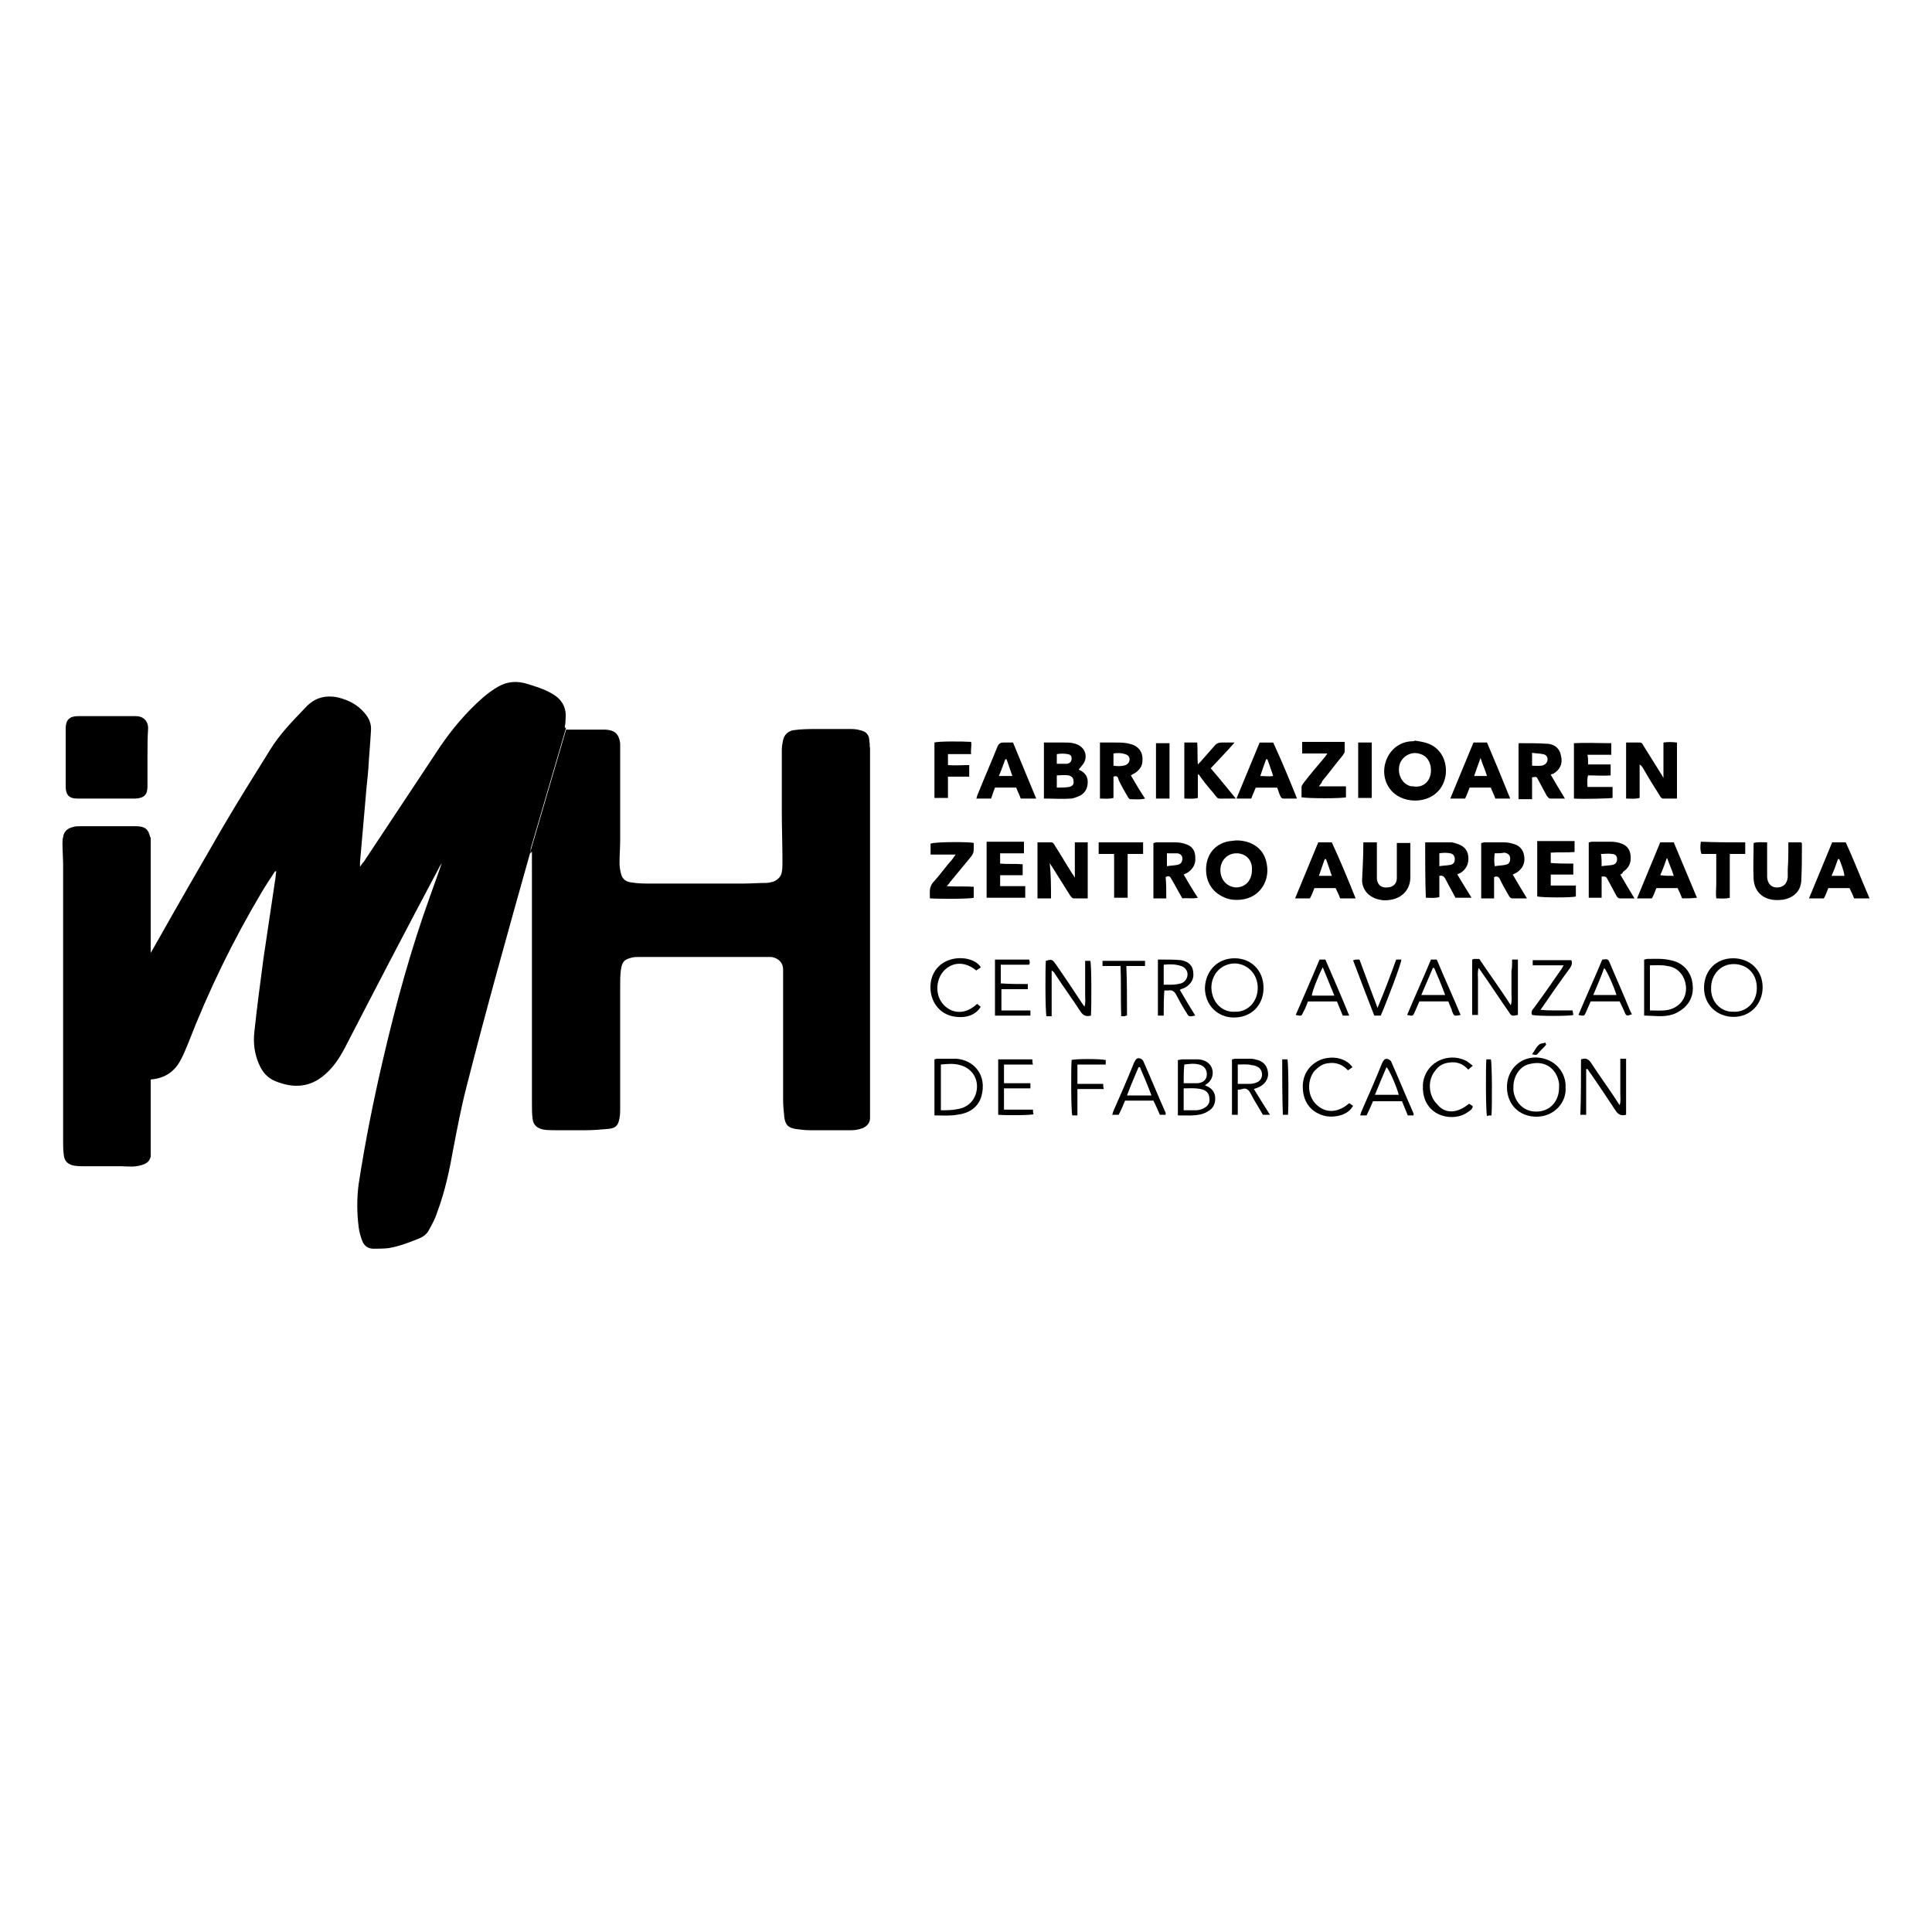 <svg enable-background="new 0 0 300 300" viewBox="0 0 300 300" xmlns="http://www.w3.org/2000/svg"><path d="m22.9 117.6v4.5c0 1.3-.5 1.8-1.8 1.9-3 0-6.1 0-9.1 0-1.3 0-1.8-.6-1.8-1.9 0-3 0-6 0-9 0-1.3.6-1.9 1.9-1.9h9c1.1 0 1.9.7 1.9 1.9-.1 1.5-.1 3-.1 4.5z"/><path d="m23.3 130c-.2-1.2-.8-1.7-2.1-1.7-3 0-5.9 0-8.9 0-.3 0-.6 0-.9.1-.9.2-1.5.7-1.6 1.6-.1.3-.1.7-.1 1 0 1.1.1 2.2.1 3.3v42.7c0 .8 0 1.6.1 2.3.1 1 .6 1.5 1.6 1.7.6.1 1.2.1 1.8.1h5.6c.7 0 1.5.1 2.2 0 1.4-.2 2.1-.6 2.3-1.5v-49.6z"/><path d="m135 115.2c0-1-.4-1.6-1.4-1.8-.6-.2-1.2-.2-1.8-.2-1.6 0-3.2 0-4.8 0-1.3 0-2.6 0-3.9.2-.8.2-1.3.7-1.5 1.5-.1.5-.2 1-.2 1.5v9.6c0 2.6.1 5.2.1 7.8 0 .5 0 1.1-.1 1.6-.1.7-.6 1.2-1.3 1.5-.4.1-.8.2-1.1.2-1.2 0-2.4.1-3.7.1-4.7 0-9.5 0-14.2 0-1.1 0-2.1 0-3.2-.2-.7-.1-1.2-.5-1.4-1.1s-.3-1.3-.3-1.9c0-1.2.1-2.4.1-3.6 0-4.7 0-9.5 0-14.2 0-.3 0-.5 0-.8-.2-1.4-.8-2-2.2-2.1-.4 0-.7 0-1.1 0-1.5 0-2.9 0-4.4 0-.2 0-.5 0-.7 0l-5.5 18.8v.5c0-.1.1-.2.1-.3h.1v.9 38.2c0 .8 0 1.6.1 2.3.1 1 .7 1.5 1.7 1.7.6.1 1.2.1 1.9.1h4.7c1.1 0 2.3-.1 3.4-.2 1.2-.1 1.6-.5 1.8-1.7.1-.5.1-1 .1-1.5 0-6 0-12 0-18 0-.3 0-.6 0-.9 0-.8 0-1.7.1-2.5.2-1.4.5-1.7 1.7-2 .4-.1.7-.1 1.1-.1h19.8.8c1.2.2 1.8 1 1.8 1.9v2.8 17.4c0 1 .1 1.9.2 2.9.2 1.1.6 1.5 1.7 1.7.7.1 1.5.2 2.2.2h6.5c.6 0 1.1-.1 1.7-.3.7-.3 1.2-.8 1.2-1.6 0-.3 0-.6 0-.9 0-18.8 0-37.7 0-56.5-.1-.5 0-.7-.1-1z"/><path d="m88.6 113.2c-.1 0-.2 0-.3 0z"/><path d="m23.3 148.1c0 .1.4-.7.6-1 3.5-6.2 7-12.3 10.6-18.5 2.4-4.1 4.9-8.1 7.4-12.1 1.5-2.5 3.6-4.6 5.6-6.7 1.4-1.5 3.1-1.9 5-1.5 1.6.4 3 1.1 4.1 2.4.7.8 1.1 1.7 1 2.8-.1 1.9-.3 3.9-.4 5.8-.1 1.4-.3 2.9-.4 4.3-.3 3.4-.6 6.9-.9 10.3v.7c.2-.3.4-.6.6-.8 3.9-5.9 7.9-11.9 11.8-17.8 1.9-2.8 4.1-5.4 6.6-7.6.8-.7 1.6-1.3 2.5-1.8 1.4-.8 2.9-.9 4.5-.4 1.3.4 2.6.8 3.8 1.5 1.1.6 1.9 1.5 2.1 2.8.1.5 0 1.1 0 1.6 0 .3-.1.6-.1.9h.2l-5.5 18.8v.5c0 .1 0 .1-.1.2-3.4 12.1-6.8 24.2-9.9 36.4-.8 3.1-1.4 6.3-2 9.4-.6 3.4-1.3 6.7-2.5 9.9-.3 1-.8 1.9-1.3 2.8-.3.6-.8 1-1.5 1.3-1.5.6-3 1.2-4.7 1.5-.8.1-1.6.1-2.4.1s-1.4-.4-1.7-1.1-.5-1.5-.6-2.2c-.3-2.3-.3-4.6 0-6.8 1-6.5 2.3-13 3.8-19.4 2-8.6 4.3-17 7.3-25.3.6-1.7 1.2-3.3 1.8-5.1-.1.2-.2.3-.3.5-5 9.4-9.9 18.8-14.8 28.3-.8 1.5-1.7 2.9-3.1 4.1-2.3 2-4.9 2.1-7.6 1-1.3-.5-2.1-1.5-2.6-2.7-.7-1.6-.9-3.3-.7-5 .4-3.8.9-7.5 1.4-11.3.6-4 1.2-8.1 1.8-12.1.1-.5.1-1 .2-1.5-.1 0-.1 0-.2 0-.7 1.1-1.4 2.1-2.1 3.3-4.4 7.4-8.2 15.2-11.3 23.2-.4.9-.7 1.8-1.2 2.7-.9 1.8-2.4 2.9-4.5 3.1-.1 0-.1 0-.3.1"/><path d="m252.5 115.3h2.1c.4 0 .5.3.6.5.8 1.3 1.7 2.7 2.5 4 .2.3.4.6.6 1 0-1.9 0-3.7 0-5.5.7-.1 1.3-.1 2.1 0v8.7c-.7 0-1.5 0-2.2 0-.2 0-.4-.3-.5-.5-.9-1.4-1.7-2.7-2.5-4.1-.1-.2-.3-.5-.6-.7v1.7 1.7 1.8c-.7.2-1.4.1-2.1.1 0-2.9 0-5.8 0-8.7z"/><path d="m192 130.5c2.3 0 4.1 1.2 4.6 3.2.8 2.9-.9 5.7-3.9 6-1 .1-1.9 0-2.7-.4-1.8-.8-2.9-2.5-2.7-4.8.2-2.1 1.6-3.6 3.7-3.9.3 0 .7-.1 1-.1zm0 2c-1.4 0-2.5 1.1-2.5 2.6s1 2.6 2.4 2.7c1.5 0 2.5-1.1 2.5-2.7.1-1.5-.9-2.6-2.4-2.6z"/><path d="m219.7 115c.6.1 1.3.2 1.9.4 2.1.7 3.1 2.7 2.9 4.8-.5 4.1-5 5-7.6 3.3-1.7-1.1-2.4-3.3-1.7-5.3.6-1.8 2.2-3.1 4.2-3.1.1 0 .2 0 .3-.1zm2.5 4.6c0-1.2-.6-2.2-1.6-2.5-1.3-.5-2.7.2-3.2 1.4-.5 1.4.1 3 1.4 3.5.2.1.4.1.6.1 1.6.3 2.8-.8 2.8-2.5z"/><path d="m163.2 139.5c-.7 0-1.4 0-2.1 0 0-2.9 0-5.8 0-8.7h2.2c.2 0 .4.3.5.5.9 1.4 1.7 2.8 2.6 4.2.1.2.3.4.5.8 0-1.9 0-3.7 0-5.5h2v8.7c-.7 0-1.4 0-2.2 0-.2 0-.4-.3-.5-.4-.9-1.4-1.8-2.9-2.7-4.3-.1-.2-.3-.4-.5-.8.2 1.9.2 3.6.2 5.5z"/><path d="m162.1 115.3h3.2c.6 0 1.1 0 1.7.2 1.3.4 1.9 1.6 1.4 2.8-.2.4-.6.8-.9 1.2 0 0 .1.1.2.1.8.4 1.2 1 1.2 1.8 0 .9-.3 1.6-1.1 2.1-.4.2-.9.4-1.4.5-1.4.1-2.8 0-4.3 0 0-2.9 0-5.8 0-8.7zm2 7c.7 0 1.3 0 1.9-.1.5-.1.8-.4.7-.9 0-.5-.3-.8-.8-.9-.6-.1-1.2 0-1.8 0v.9zm0-3.7h1.6c.5-.1.7-.4.7-.8s-.1-.6-.6-.7-1.1-.1-1.7 0z"/><path d="m240.8 120.3c.7 1.2 1.4 2.4 2.2 3.7-.9 0-1.6 0-2.3 0-.2 0-.4-.3-.5-.4-.5-.9-.9-1.7-1.4-2.6-.2-.4-.2-.4-.9-.3v3.4c-.7 0-1.4 0-2.1 0 0-2.9 0-5.7 0-8.6 0 0 .1-.1.1-.1 1.5 0 3 0 4.5.1 1 .1 1.8.7 2 1.9.3 1.2-.2 2.2-1.3 2.8 0-.1-.1 0-.3.1zm-2.9-3.4v2c.7 0 1.3.1 1.8-.1.4-.2.6-.5.6-.9s-.2-.7-.7-.8-1-.1-1.7-.2z"/><path d="m221.3 130.8h4c.3 0 .6.1.9.2 1 .3 1.7.9 1.8 2s-.3 2-1.3 2.6c-.1 0-.2.1-.3.1 0 0 0 0-.1.1.7 1.2 1.4 2.3 2.2 3.6-.9 0-1.7 0-2.5 0-.5-1-1.1-2-1.6-3-.2-.3-.4-.5-.9-.4v3.3c-.7.2-1.4.1-2.1.1-.1-2.8-.1-5.7-.1-8.6zm2.2 3.7c.6-.1 1.2-.1 1.7-.2s.7-.4.7-.9c0-.4-.2-.8-.7-.9s-1.1-.1-1.7 0z"/><path d="m181.1 139.5c-.7 0-1.4 0-2 0 0-2.9 0-5.7 0-8.6.2 0 .3-.1.5-.1h2.9c.6 0 1.2.1 1.7.3.9.3 1.4 1 1.4 2 .1 1-.3 1.8-1.2 2.4-.2.1-.4.2-.6.3.7 1.2 1.4 2.4 2.2 3.6-.9.2-1.6 0-2.4.1-.6-1-1.1-2-1.7-3-.2-.4-.4-.6-.9-.3.1 1 .1 2.1.1 3.3zm.1-7v2c.6-.1 1.1-.1 1.6-.2.6-.1.8-.5.8-1 0-.4-.3-.8-.9-.8-.5 0-1 0-1.5 0z"/><path d="m172.9 120.6v3.3c-.7.2-1.4.1-2.1.1 0-2.9 0-5.8 0-8.7h2.4c.7 0 1.5 0 2.2.2 1.4.3 2.1 1.3 2 2.6 0 .8-.4 1.4-1.1 1.9-.2.1-.4.2-.7.4.7 1.2 1.4 2.4 2.2 3.6-.8.2-1.5.1-2.3.1-.1 0-.3-.2-.4-.4-.5-.9-1-1.7-1.4-2.6-.1-.5-.3-.7-.8-.5zm0-1.7c.7.1 1.3.1 1.9-.1.4-.2.6-.5.6-.9s-.3-.7-.7-.8c-.6-.2-1.2-.2-1.8-.1v1.2z"/><path d="m251.6 135.8c.7 1.2 1.4 2.4 2.2 3.7-.8 0-1.6 0-2.3 0-.2 0-.4-.2-.5-.4-.5-.9-.9-1.7-1.4-2.6-.2-.4-.3-.4-.9-.4v3.3c-.7 0-1.3 0-2 0 0-2.9 0-5.7 0-8.6.2 0 .3-.1.5-.1h2.9c.6 0 1.2.1 1.7.3.9.3 1.4 1.1 1.4 2 .1 1-.3 1.8-1.2 2.4 0 .2-.2.3-.4.4zm-2.9-1.3c.6-.1 1.2-.1 1.7-.2s.7-.5.7-.9-.2-.8-.8-.8c-.5-.1-1.1 0-1.7 0 .1.6.1 1.2.1 1.9z"/><path d="m234.9 135.8c.7 1.2 1.4 2.4 2.2 3.7-.8 0-1.6 0-2.3 0-.2 0-.4-.2-.5-.4-.5-.9-1-1.7-1.4-2.6-.2-.4-.5-.5-.9-.3v3.3c-.7 0-1.3 0-2 0 0-2.9 0-5.7 0-8.6.2 0 .3-.1.5-.1h3c.6 0 1.1.1 1.7.3.9.3 1.4 1 1.5 2s-.3 1.8-1.2 2.4c-.2.1-.4.2-.6.3zm-2.8-3.3c-.1.7-.1 1.3 0 2 .6-.1 1.1-.1 1.6-.2.6-.1.8-.4.8-1 0-.5-.3-.8-.9-.9-.5.1-1 .1-1.5.1z"/><path d="m186 120.3v3.6c-.7.2-1.4.1-2.1.1 0-2.9 0-5.8 0-8.7h1 1c.1 1.1 0 2.2.1 3.4.2-.2.3-.3.4-.4.7-.8 1.5-1.7 2.2-2.5.3-.4.7-.5 1.1-.5h2c-1.2 1.4-2.5 2.7-3.7 4 1.3 1.5 2.5 3 3.9 4.7-.6 0-1 0-1.5 0-1.6 0-1.1.2-2.1-1-.8-.9-1.5-1.8-2.2-2.8 0 .1-.1.1-.1.1z"/><path d="m277.7 130.8h2c0 .1.1.1.1.2 0 1.9 0 3.9-.1 5.8-.1 1.6-1.2 2.6-2.8 2.9-.8.1-1.5.1-2.2-.1-1.4-.4-2.3-1.5-2.4-3.1-.1-1.9 0-3.7 0-5.6.7-.2 1.4-.1 2.1-.1v.8 4.5c0 1.1.7 1.8 1.7 1.7.9-.1 1.4-.6 1.5-1.6 0-.4 0-.8 0-1.2.1-1.4.1-2.8.1-4.2z"/><path d="m211.7 130.8h2.1v.7 4.3.7c.1.9.7 1.4 1.6 1.3.9 0 1.5-.6 1.5-1.4 0-1.4 0-2.7 0-4.1 0-.5 0-.9 0-1.4h2.1v.6 4.7c0 2-1.4 3.6-4 3.6-.4 0-.8-.1-1.2-.2-1.3-.4-2.2-1.4-2.3-2.8.1-2 .2-4 .2-6z"/><path d="m290.3 139.5c-.9 0-1.6 0-2.4 0-.2-.6-.5-1.1-.7-1.6-1.1 0-2.2 0-3.3 0-.2.5-.4 1.1-.7 1.6-.7 0-1.5 0-2.3 0 1.2-2.9 2.4-5.8 3.6-8.7h2.1c1.3 2.8 2.4 5.7 3.7 8.7zm-4.7-6.1c-.1 0-.1 0-.2 0-.3.9-.6 1.7-1 2.6h2c-.1-.9-.5-1.8-.8-2.6z"/><path d="m261.2 139.5c-.2-.5-.4-1-.7-1.6-1.1 0-2.2 0-3.3 0-.2.5-.4 1.1-.7 1.6-.7 0-1.5 0-2.3 0 1.2-2.9 2.4-5.8 3.6-8.7h2.1c1.2 2.9 2.4 5.7 3.6 8.6-.8.1-1.5.1-2.3.1zm-1.3-3.5c-.3-1-.7-1.8-1-2.7h-.1c-.3.9-.6 1.7-1 2.6.7.1 1.3.1 2.1.1z"/><path d="m210.5 139.5c-.9 0-1.6 0-2.4 0-.2-.6-.5-1.1-.7-1.6-1.1 0-2.2 0-3.3 0-.2.5-.4 1.1-.7 1.6-.7 0-1.5 0-2.3 0 1.2-2.9 2.4-5.8 3.6-8.7h2.1c1.3 2.8 2.5 5.7 3.7 8.7zm-4.6-6.1c-.1 0-.1 0-.2 0-.3.9-.6 1.7-.9 2.6h2c-.3-.9-.6-1.8-.9-2.6z"/><path d="m201.4 124c-.8 0-1.4 0-2.1 0-.3 0-.4-.2-.5-.4-.2-.4-.3-.9-.5-1.3-1.1 0-2.1 0-3.3 0-.2.5-.5 1.1-.7 1.7-.7 0-1.4 0-2.3 0 1.2-2.9 2.4-5.8 3.6-8.7h2.1c1.3 2.8 2.5 5.7 3.7 8.7zm-4.6-6.1c-.1 0-.1 0-.2 0-.3.8-.6 1.7-.9 2.6.7 0 1.4.1 2 0-.3-.9-.6-1.8-.9-2.6z"/><path d="m157.3 115.3c1.2 2.9 2.4 5.8 3.6 8.7-.9 0-1.6 0-2.4 0-.2-.6-.5-1.1-.7-1.7-1.1 0-2.2 0-3.3 0-.2.5-.4 1.1-.6 1.7-.7 0-1.5 0-2.3 0 .1-.2.1-.4.2-.6 1-2.5 2.1-5 3.1-7.5.2-.4.4-.6.9-.6zm-2.2 5.2h2.1c-.3-.9-.6-1.7-.9-2.6-.1 0-.1 0-.2 0-.3.8-.6 1.7-1 2.6z"/><path d="m232.2 124c-.2-.6-.5-1.1-.7-1.7-1.1 0-2.1 0-3.3 0-.2.5-.4 1.1-.7 1.7-.7 0-1.5 0-2.3 0 1.2-2.9 2.4-5.8 3.6-8.7h2.1c1.2 2.8 2.4 5.7 3.6 8.7-.7 0-1.5 0-2.3 0zm-1.3-3.5c-.3-1-.7-1.8-1-2.8-.4 1.1-.7 1.9-1 2.8z"/><path d="m204.8 122.1h4.2v1.7c-.6.2-5.9.2-6.9 0 0-.5 0-1.1 0-1.6 0-.2.2-.4.3-.6 1-1.3 2.1-2.6 3.2-3.9.2-.2.3-.4.5-.7-1.3 0-2.6 0-3.9 0 0-.6 0-1.2 0-1.8h6.6v1.5c0 .2-.2.4-.3.6-1.1 1.3-2.1 2.7-3.2 4 0 .2-.2.4-.5.8z"/><path d="m246.6 118.7h3.5v1.7c-1.1.1-2.3 0-3.5 0-.2.6-.1 1.1-.1 1.8h3.9v1.7c-.5.1-4.8.2-6 .1 0-2.8 0-5.7 0-8.6 1.9-.1 3.8 0 5.8 0v1.8c-1.3 0-2.5 0-3.7 0 .1.4.1.9.1 1.5z"/><path d="m155.3 135.9v1.7h3.9v1.8c-2 0-4 0-6 0 0-2.9 0-5.8 0-8.7h5.8v1.8c-1.2 0-2.5 0-3.7 0v1.6c1.1.1 2.3 0 3.5.1v1.7c-1.2 0-2.3 0-3.5 0z"/><path d="m151.2 130.9v1c0 .4-.1.7-.4 1.1-1.1 1.3-2.2 2.7-3.3 4-.1.2-.2.3-.5.6 1.4.1 2.8 0 4.2.1v1.7c-.6.2-5.3.2-6.8.1 0-.9-.2-1.8.6-2.6 1-1.1 1.9-2.4 2.9-3.5.1-.2.3-.4.5-.7-1.4 0-2.6 0-3.9 0 0-.6 0-1.2 0-1.7.7-.3 6.1-.3 6.7-.1z"/><path d="m244.3 134.1v1.7c-1.2 0-2.3 0-3.5 0v1.7h3.9v1.7c-.5.2-5.1.2-6 0 0-2.8 0-5.7 0-8.6h5.8v1.7c-1.2.1-2.4 0-3.7.1v1.6c1.1.1 2.2.1 3.5.1z"/><path d="m150.8 117.1c-1.3 0-2.4 0-3.6 0v1.7c1.1.1 2.1 0 3.3 0v1.8c-1.1 0-2.1 0-3.3 0v3.3c-.8 0-1.4 0-2.1 0 0-2.9 0-5.7 0-8.6.5-.2 4.2-.2 5.7-.1.1.7-.1 1.2 0 1.9z"/><path d="m271 130.8v1.8c-.8 0-1.6 0-2.4 0v6.8c-.7.2-1.4.1-2.1.1-.1-.8 0-1.5 0-2.3s0-1.5 0-2.3c0-.7 0-1.5 0-2.3-.8 0-1.6 0-2.3 0-.2-.6-.2-1-.1-1.9 2.2.1 4.5.1 6.9.1z"/><path d="m173 132.6c-.9 0-1.6 0-2.4 0 0-.6 0-1.2 0-1.8h6.9v1.8c-.8 0-1.6 0-2.4 0v6.8c-.7 0-1.4 0-2.1 0 0-2.2 0-4.4 0-6.8z"/><path d="m234.8 149h.9v8.6c-1 .2-1 .2-1.5-.6-1.4-2-2.7-4-4.1-6-.1-.2-.3-.4-.5-.7-.2.7-.1 1.2-.1 1.8v1.9 1.8 1.8c-.3 0-.6 0-.9 0 0-2.9 0-5.8 0-8.6.1 0 .2-.1.3-.1h.8c1.6 2.4 3.3 4.7 4.9 7.2.2-.7.1-1.2.1-1.8s0-1.2 0-1.8 0-1.1 0-1.7c.1-.5.1-1.1.1-1.8z"/><path d="m169.4 157.7c-.7.2-1.2 0-1.6-.6-1.3-2-2.7-3.9-4-5.9-.1-.2-.3-.4-.5-.5v1.7 1.8 1.8 1.8c-.3 0-.6 0-.8 0-.2-.6-.2-7.4-.1-8.6 1-.3 1-.2 1.6.6 1.3 1.9 2.6 3.8 3.9 5.8.1.2.3.4.5.7.2-.6.1-1.2.1-1.8s0-1.2 0-1.8 0-1.1 0-1.7 0-1.2 0-1.8h.8c.2.4.2 6.9.1 8.5z"/><path d="m245.5 164.5c.8-.3 1.2 0 1.6.6 1.3 2 2.7 3.9 4 5.9.1.2.2.3.4.6.2-.6.1-1.2.1-1.8s0-1.2 0-1.8 0-1.1 0-1.7 0-1.2 0-1.9h.9v8.7c-.7.2-1.2 0-1.6-.6-1.3-2-2.6-3.9-3.9-5.8-.2-.2-.3-.5-.5-.7-.1 0-.1 0-.2 0v7.1c-.3 0-.6 0-.9 0 .1-2.8.1-5.7.1-8.6z"/><path d="m191.7 148.8c2.6 0 4.5 1.9 4.5 4.6s-1.9 4.6-4.6 4.6c-2.6 0-4.5-2-4.5-4.6.1-2.7 2-4.6 4.6-4.6zm0 8.3c2 .1 3.6-1.5 3.6-3.7 0-2.1-1.5-3.7-3.5-3.8-2.1 0-3.7 1.6-3.7 3.8.1 2.4 1.8 3.8 3.6 3.7z"/><path d="m243.1 168.8c.2 2.4-1.8 4.6-4.5 4.6s-4.6-1.9-4.6-4.6c0-2.6 1.9-4.6 4.5-4.6 3.1.1 4.7 2.5 4.6 4.6zm-8.1 0v.5c.2 1.8 1.5 3.2 3.3 3.3 1.9.1 3.3-1 3.7-2.8.1-.5.1-1 .1-1.5-.3-2.2-2-3.7-4.5-3.1-1.6.3-2.6 1.9-2.6 3.6z"/><path d="m273.7 153.3c0 2.6-1.9 4.6-4.5 4.6s-4.6-1.9-4.6-4.5c0-2.7 1.9-4.6 4.5-4.6 2.7 0 4.6 1.9 4.6 4.5zm-4.5 3.8c1.8.1 3.6-1.3 3.6-3.7 0-2.2-1.5-3.7-3.6-3.7-2 0-3.5 1.6-3.5 3.7-.1 2.1 1.5 3.8 3.5 3.7z"/><path d="m255.3 157.7c0-2.9 0-5.8 0-8.7.2 0 .3-.1.5-.1 1.2 0 2.4-.1 3.6.2 1.6.3 2.8 1.3 3.3 3 .4 1.7.1 3.2-1.2 4.4-.5.4-1.1.8-1.7 1-1.5.5-3 .2-4.5.2zm.9-7.8v7c1 0 1.9.1 2.9-.1 1.7-.4 2.8-1.8 2.7-3.5s-1.2-3.1-2.9-3.3c-.9-.2-1.8-.1-2.7-.1z"/><path d="m182.9 173.2c0-2.9 0-5.7 0-8.6.2 0 .5-.1.7-.1h2.5c1.4.1 2.3 1 2.2 2.3-.1.8-.5 1.3-1.2 1.7.2.1.3.2.4.2.8.4 1.2 1 1.2 1.9s-.4 1.6-1.2 2c-.3.2-.6.3-.9.4-1.2.3-2.4.2-3.7.2zm.9-.8h1.9c.4 0 .8-.1 1.2-.3.6-.3 1-.8.9-1.5 0-.7-.4-1.2-1-1.4-1-.3-2-.2-3-.2zm0-4.2h2.2c.9-.1 1.4-.6 1.4-1.4 0-.7-.4-1.3-1.2-1.5s-1.5-.1-2.3 0c-.1 1-.1 1.9-.1 2.9z"/><path d="m145.1 173.2c0-2.9 0-5.8 0-8.7.1 0 .3-.1.4-.1h3c2.7.2 4.8 2.5 3.9 5.8-.5 1.8-2 2.7-3.8 2.9-1.1.2-2.3.1-3.5.1zm1-.8c1 0 1.8 0 2.7-.2 1.7-.3 2.8-1.6 2.9-3.3s-1-3.1-2.6-3.5c-1-.3-1.9-.2-3-.1z"/><path d="m192.2 169.2v3.9c-.3 0-.6 0-.9 0 0-2.8 0-5.7 0-8.6.2 0 .3-.1.5-.1h2.4c.4 0 .7.1 1.1.2 1 .3 1.5 1 1.6 2 .1.9-.5 1.8-1.4 2.2-.2.1-.5.2-.8.3.8 1.3 1.6 2.6 2.5 4-.4 0-.8 0-1.1 0-.6-1.1-1.3-2.1-1.9-3.3-.3-.6-.7-.9-1.3-.7-.3.1-.5.1-.7.1zm0-3.9v3h1.9c.4 0 .8-.1 1.2-.3.8-.4.9-1.6.2-2.2-.3-.2-.7-.4-1.1-.4-.8-.2-1.4-.1-2.2-.1z"/><path d="m180.7 157.7c-.3 0-.6 0-.9 0 0-2.9 0-5.8 0-8.7h.7c1 0 2 0 2.9.1 1.2.2 1.9.9 1.9 2.1.1 1-.6 1.9-1.6 2.3-.1 0-.3.1-.5.2.8 1.4 1.6 2.7 2.4 4-1 .2-1 .2-1.4-.5-.6-.9-1.1-1.9-1.6-2.8-.3-.5-.6-.7-1.2-.6-.2 0-.4 0-.6 0-.1 1.2-.1 2.5-.1 3.9zm0-4.8h1.3c.5 0 1-.1 1.4-.2.6-.2 1-.8 1-1.4s-.4-1.1-1-1.3c-.9-.3-1.8-.3-2.7-.2z"/><path d="m204.9 149h.9c1.2 2.8 2.5 5.7 3.7 8.7-.4 0-.7 0-1 0-.3-.7-.6-1.5-.9-2.2-1.5 0-2.9 0-4.5 0-.2.5-.4 1.1-.7 1.6-.3.7-.3.7-1.2.5 1.2-2.8 2.5-5.7 3.7-8.6zm2.3 5.6c-.6-1.5-1.2-2.9-1.8-4.4-.7 1.3-1.7 3.9-1.7 4.4z"/><path d="m251.5 155.5c-1.5 0-3 0-4.5 0-.2.5-.5 1.1-.7 1.6-.3.7-.3.7-1.2.5 1.2-2.9 2.5-5.7 3.7-8.6.9-.1.9-.1 1.2.6 1 2.4 2.1 4.8 3.1 7.3.1.2.2.4.3.6-.8.3-.9.3-1.2-.5-.2-.4-.4-.9-.7-1.5zm-4.1-1h3.6c-.3-1.1-1.5-3.8-1.9-4.2-.5 1.4-1.1 2.8-1.7 4.2z"/><path d="m224.9 155.5c-1.5 0-3 0-4.5 0-.2.5-.5 1.1-.7 1.6-.3.7-.3.7-1.2.5 1.2-2.9 2.5-5.7 3.7-8.6h.9c1.2 2.9 2.5 5.7 3.7 8.6-1 .2-1 .2-1.3-.5-.1-.5-.4-1-.6-1.6zm-2.2-5.2c-.1 0-.1 0-.2 0-.6 1.4-1.2 2.8-1.8 4.2h3.7c-.5-1.4-1.1-2.8-1.7-4.2z"/><path d="m179.1 170.9c-1.5 0-2.9 0-4.4 0-.3.7-.6 1.5-1 2.2-.3 0-.6 0-1 0 .1-.2.1-.4.2-.6 1.1-2.5 2.2-5 3.2-7.5.1-.2.2-.4.4-.6.3-.2.8 0 1 .3 1.2 2.7 2.3 5.4 3.5 8.1v.3c-.3 0-.6 0-.9 0-.3-.7-.6-1.4-1-2.2zm-2.1-5.2c-.1 0-.1 0-.2 0-.6 1.4-1.2 2.8-1.8 4.4h3.8c-.6-1.6-1.2-3-1.8-4.4z"/><path d="m219.5 173.2c-.3 0-.6 0-.9 0-.3-.7-.6-1.5-.9-2.2-1.5 0-2.9 0-4.5 0-.3.7-.6 1.4-1 2.2-.3 0-.6 0-1 0 .1-.2.1-.4.2-.6 1.1-2.5 2.2-5 3.2-7.5.1-.2.2-.4.4-.6.3-.2.8 0 1 .3 1.2 2.7 2.3 5.4 3.5 8.1zm-2.3-3.2c-.4-1.5-1.5-3.9-1.9-4.3-.6 1.4-1.2 2.8-1.8 4.3z"/><path d="m159.6 152.8v.8c-1.4 0-2.7 0-4.1 0v3.3h4.5v.8c-1.9 0-3.7 0-5.5 0 0-2.9 0-5.7 0-8.7h5.3c0 .1.1.2.1.4 0 .1 0 .2-.1.4-1.5 0-2.9 0-4.4 0v2.9c1.4.1 2.7.1 4.2.1z"/><path d="m179.5 124c0-2.9 0-5.7 0-8.6h2.1v8.6c-.7 0-1.4 0-2.1 0z"/><path d="m210.9 115.3h2.1v8.6c-.7 0-1.4 0-2.1 0 0-2.8 0-5.7 0-8.6z"/><path d="m237.9 157.6c-.2-.4 0-.8.3-1.1 1.4-1.9 2.8-3.9 4.1-5.8.2-.2.3-.5.5-.8-1.7 0-3.2 0-4.8 0 0-.3 0-.6 0-.8h6c.2.5 0 .9-.2 1.2-1.4 1.9-2.8 3.9-4.1 5.8-.1.2-.3.4-.5.7.9.1 1.7.1 2.5.1h2.5c0 .3.1.5.1.7-.4.2-5.6.2-6.4 0z"/><path d="m160 168.2v.8c-1.4 0-2.7 0-4.1 0v3.3h4.5c0 .3 0 .5.1.7-.2.2-4.6.2-5.5.1 0-2.8 0-5.7 0-8.6h5.3c0 .2 0 .5.1.8-1.5 0-3 0-4.5 0v2.9z"/><path d="m210 165.7c-.2.2-.4.3-.7.5-.8-.9-1.9-1.3-3.1-1.1-.9.1-1.5.6-2.1 1.2-1.2 1.5-1.1 4 .4 5.3 1.4 1.3 3.3 1.2 5-.3.2.1.4.3.6.4-.7 1.4-2.7 1.9-4.3 1.6-2.1-.5-3.4-2-3.5-4.3-.1-2 .9-3.7 2.9-4.5 1.8-.6 3.8-.2 4.8 1.2z"/><path d="m152.3 150.2c-.2.2-.5.3-.7.5-1.7-1.4-3.6-1.4-5 0-1.4 1.5-1.4 4 0 5.4s3.4 1.4 5.1-.2c.1 0 .2.1.3.2s.2.2.3.2c-.8 1.4-2.5 1.9-4.4 1.5s-3.2-2-3.4-4c-.2-2.2.9-4 2.8-4.7s4.2-.2 5 1.1z"/><path d="m228.1 171.4c.2.1.4.2.6.4-.1.5-.5.7-.8.9-2 1.5-6.3.9-6.9-3-.1-.8-.1-1.7.2-2.5 1-2.8 4.3-3.7 6.6-2.4.3.2.5.4.9.7-.3.2-.5.4-.7.6-.8-.9-1.8-1.3-3-1.1-.9.1-1.6.5-2.1 1.2-1.3 1.5-1.1 4 .3 5.3 1.2 1.5 3.1 1.4 4.9-.1z"/><path d="m216.8 149h.8c0 .6-2.2 6.4-3.2 8.7-.3 0-.6 0-1 0-1.1-2.8-2.2-5.7-3.3-8.6.2 0 .3-.1.5-.1h.5c.9 2.4 1.8 4.9 2.8 7.5 1.1-2.6 2-5 2.9-7.5z"/><path d="m167.3 165.3v3h4c0 .3 0 .5.1.8-1.4 0-2.7 0-4.1 0v4.1c-.3 0-.6 0-.8 0-.2-.6-.2-7.4-.1-8.6.5-.2 4.4-.2 5.3 0v.7c-1.5 0-2.9 0-4.4 0z"/><path d="m175 157.7c-.2 0-.3.1-.4.1-.2 0-.3 0-.5 0-.1-2.6 0-5.2-.1-7.8-.9 0-1.8 0-2.8 0 0-.3 0-.6 0-.8h6.6v.8c-.9 0-1.8 0-2.9 0 .1 2.5.1 5.1.1 7.7z"/><path d="m199.1 164.5h.8c.2.5.2 7.5.1 8.6-.3 0-.5 0-.8 0-.1-2.8-.1-5.7-.1-8.6z"/><path d="m230.8 164.5h.7c.2.6.2 7.4.1 8.7-.2 0-.5 0-.7.1-.2-.7-.2-7.7-.1-8.8z"/><path d="m240.1 162.2c-.4.5-.9.9-1.3 1.4-.2.3-.5.2-.9.1.4-.5.6-1.1 1.1-1.5.2-.2.7-.2 1-.3 0 .1 0 .2.1.3z"/></svg>